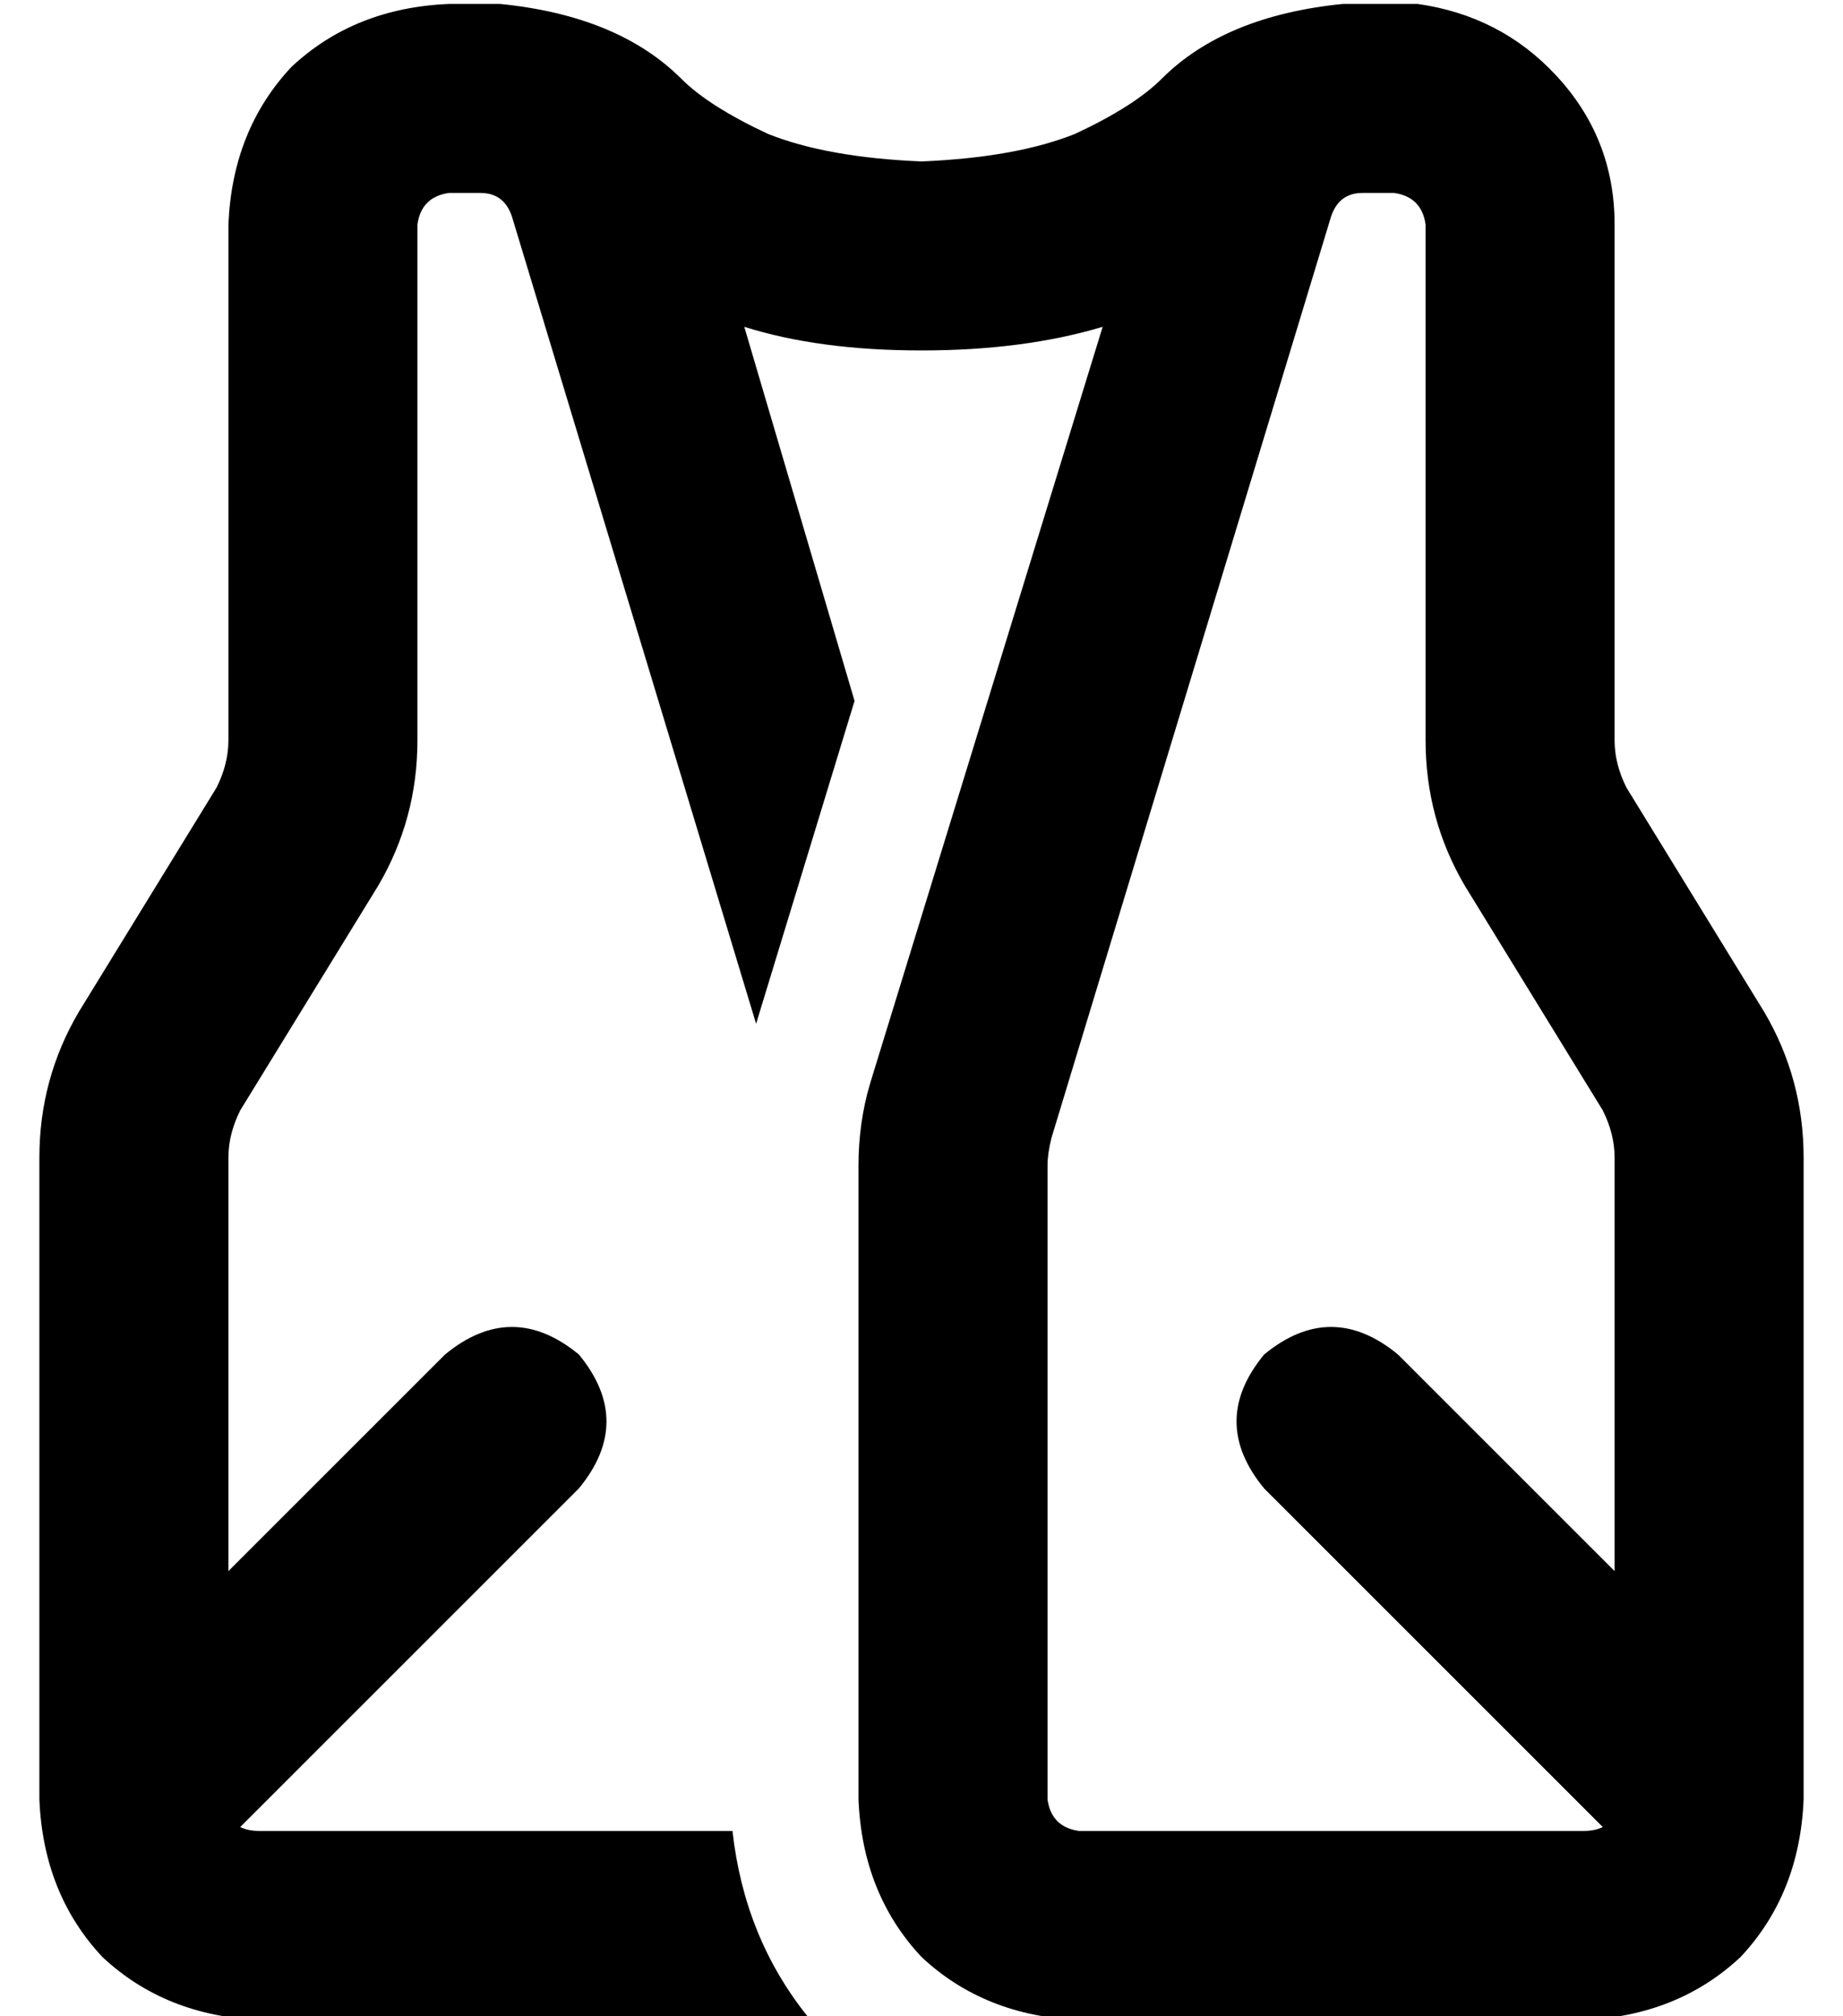 <?xml version="1.0" standalone="no"?>
<!DOCTYPE svg PUBLIC "-//W3C//DTD SVG 1.1//EN" "http://www.w3.org/Graphics/SVG/1.1/DTD/svg11.dtd" >
<svg xmlns="http://www.w3.org/2000/svg" xmlns:xlink="http://www.w3.org/1999/xlink" version="1.1" viewBox="-10 -40 468 512">
   <path fill="currentColor"
d="M104 -39h8h-8h13q30 3 46 19q7 7 22 14q15 6 39 7q24 -1 39 -7q15 -7 22 -14q16 -16 46 -19h5h8h6q21 3 35 18q15 16 15 38v72v0v59v0q0 6 3 12l35 57v0q10 17 10 37v163v0q-1 24 -16 40q-16 15 -40 16h-128v0q-24 -1 -40 -16q-15 -16 -16 -40v-161v0q0 -11 3 -21
l59 -192v0q-20 6 -46 6t-45 -6l28 95v0l-25 82v0l-62 -205v0q-2 -6 -8 -6h-8v0q-7 1 -8 8v72v0v59v0q0 20 -10 37l-35 57v0q-3 6 -3 12v105v0l55 -55v0q17 -14 34 0q14 17 0 34l-86 86v0q2 1 5 1h120v0q3 27 19 47q-5 1 -11 1h-128v0q-24 -1 -40 -16q-15 -16 -16 -40v-163v0
q0 -20 10 -37l35 -57v0q3 -6 3 -12v-59v0v-72v0q1 -24 16 -40q16 -15 40 -16v0zM352 17q-1 -7 -8 -8v0v0h-8v0q-6 0 -8 6l-71 234v0q-1 4 -1 7v161v0q1 7 8 8h128v0q3 0 5 -1l-86 -86v0q-14 -17 0 -34q17 -14 34 0l55 55v0v-105v0q0 -6 -3 -12l-35 -57v0q-10 -17 -10 -37
v-59v0v-72v0z" />
</svg>
